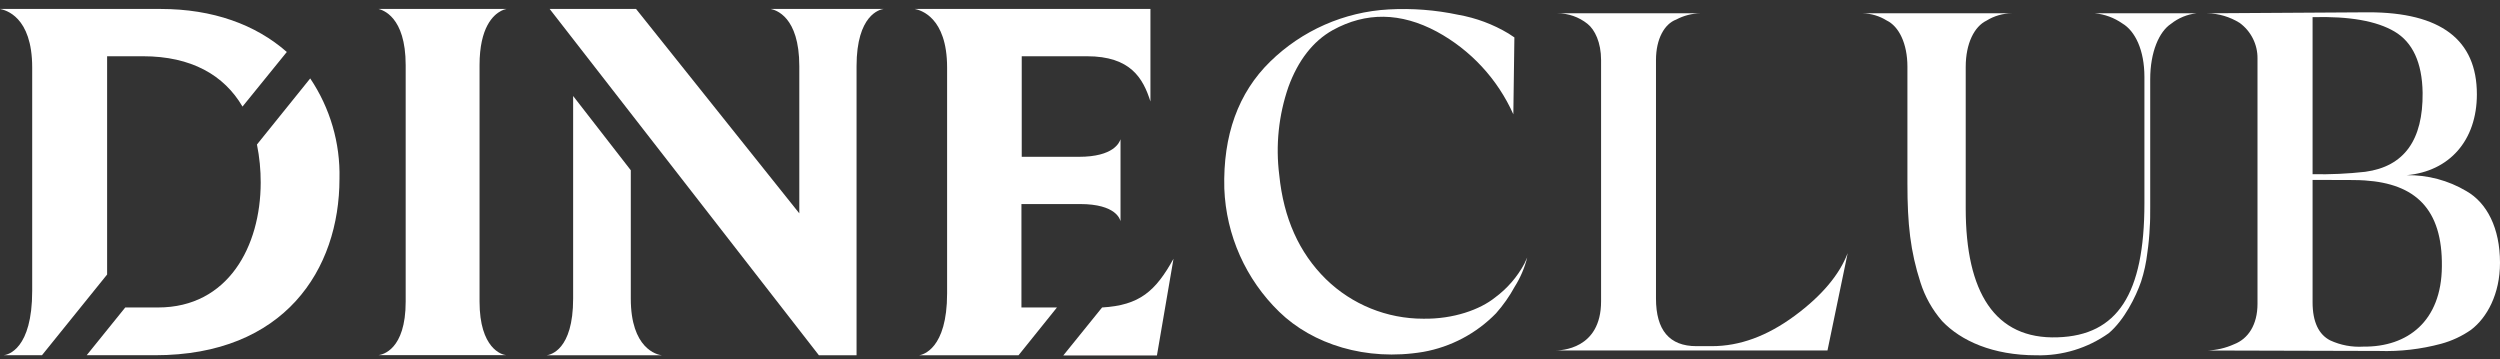 <svg width="188" height="27" viewBox="0 0 188 27" fill="none" xmlns="http://www.w3.org/2000/svg">
<rect x="0" y="0" width="188" height="27" fill="#333333" stroke="none"/>
<path d="M23.328 5.898L19.323 10.868C19.514 11.814 19.608 12.777 19.605 13.742C19.596 18.509 17.166 23.122 11.884 23.122H9.419L6.519 26.713H11.655C21.392 26.718 25.529 20.269 25.529 13.438C25.594 10.758 24.825 8.123 23.328 5.898ZM8.055 4.23H10.753C14.389 4.23 16.854 5.652 18.236 8.015L21.568 3.909C19.226 1.849 16.004 0.674 12.087 0.674H0C0.387 0.753 2.421 1.215 2.421 5.075V21.872C2.421 26.273 0.585 26.683 0.273 26.713H3.156L8.055 20.644V4.23Z" fill="white"/>
<path d="M47.436 22.461V12.804L43.1 7.219V22.461C43.1 26.335 41.379 26.683 41.102 26.718H49.786C49.39 26.683 47.436 26.203 47.436 22.461ZM57.96 0.674C58.312 0.753 60.108 1.215 60.108 4.978V16.044L47.832 0.674H41.335L61.583 26.718H64.413V4.978C64.413 1.105 66.173 0.709 66.446 0.674H57.96Z" fill="white"/>
<path d="M36.062 22.681V4.899C36.062 2.051 37.096 1.123 37.69 0.814C37.815 0.748 37.948 0.7 38.087 0.674L28.474 0.674C28.742 0.753 30.507 1.215 30.507 4.899V22.681C30.507 26.322 28.746 26.669 28.474 26.704H38.051C37.743 26.683 36.062 26.203 36.062 22.681Z" fill="white"/>
<path d="M82.877 23.122L79.959 26.731H87.001L88.247 19.46C86.896 21.898 85.698 22.959 82.877 23.122ZM76.812 15.344H81.213C83.951 15.344 84.228 16.511 84.263 16.634V10.472C84.184 10.709 83.757 11.792 81.134 11.792H76.834V4.23H81.737C85.021 4.23 85.958 5.881 86.513 7.632V0.674H68.792C69.188 0.753 71.222 1.259 71.222 5.075V22.065C71.222 26.256 69.382 26.683 69.109 26.718H76.592L79.483 23.122H76.812V15.344Z" fill="white"/>
<path d="M99.713 20.996C101.671 22.903 104.296 23.969 107.029 23.967C109.313 24.002 111.307 23.276 112.429 22.373C113.342 21.7 114.093 20.832 114.63 19.834L114.846 19.363C114.651 20.142 114.333 20.885 113.904 21.564C113.513 22.281 113.042 22.951 112.5 23.562C111.024 25.076 109.111 26.091 107.029 26.462C102.719 27.184 98.701 25.881 96.201 23.452C93.682 21.008 92.202 17.689 92.068 14.182C91.962 10.163 93.12 6.977 95.514 4.635C97.91 2.291 101.076 0.895 104.423 0.709C106.183 0.611 107.949 0.747 109.674 1.114C111.005 1.349 112.283 1.826 113.442 2.522L113.882 2.813L113.803 8.596C112.619 5.947 110.596 3.761 108.045 2.377C105.331 0.925 102.722 0.888 100.219 2.267C98.736 3.099 97.614 4.547 96.887 6.541C96.153 8.669 95.918 10.937 96.201 13.17C96.526 16.396 97.684 19.002 99.713 20.996Z" fill="white"/>
<path d="M128.733 26.031C130.833 26.031 132.897 25.27 134.961 23.747C137.026 22.224 138.333 20.635 138.945 19.037L137.426 26.357H116.924C117.364 26.357 120.401 26.282 120.401 22.659V4.512C120.401 3.191 119.93 2.232 119.384 1.796C118.738 1.278 117.933 0.996 117.104 0.999H127.862C127.23 1.013 126.611 1.174 126.053 1.47C125.172 1.796 124.53 2.918 124.53 4.512V22.444C124.53 24.835 125.543 26.031 127.571 26.031H128.733Z" fill="white"/>
<path d="M161.26 5.779C161.26 3.79 160.574 2.337 159.597 1.761C158.985 1.334 158.274 1.072 157.532 0.999H165.173C164.472 1.08 163.807 1.356 163.254 1.796C162.374 2.377 161.696 3.895 161.696 5.96V15.524C161.696 16.14 161.696 16.682 161.661 17.082C161.635 17.725 161.574 18.366 161.481 19.002C161.397 19.74 161.239 20.469 161.01 21.176C160.609 22.334 159.742 24.072 158.58 25.054C156.997 26.181 155.091 26.765 153.148 26.718C149.852 26.718 147.462 25.63 146.049 24.147C145.313 23.302 144.759 22.314 144.42 21.246C143.659 18.892 143.438 16.845 143.438 13.821V5.018C143.438 3.257 142.787 1.976 141.88 1.541C141.336 1.203 140.712 1.016 140.071 0.999H151.3C150.621 1.004 149.957 1.196 149.381 1.554C148.474 1.994 147.822 3.257 147.822 5.031V15.683C147.822 21.951 149.997 25.538 154.742 25.366C159.236 25.221 161.26 22.109 161.26 15.295V5.779Z" fill="white"/>
<path d="M185.465 14.367C187.019 15.247 188 17.153 188 19.763C188 22.118 187.019 23.892 185.826 24.799C185.143 25.277 184.381 25.633 183.577 25.851C182.055 26.261 180.481 26.443 178.906 26.392L165.975 26.357C166.676 26.336 167.365 26.176 168.004 25.886C169.051 25.485 169.764 24.438 169.764 22.844V4.402C169.771 3.88 169.652 3.365 169.418 2.899C169.185 2.432 168.843 2.029 168.422 1.721C167.687 1.263 166.841 1.013 165.975 1L178.11 0.925C183.541 0.925 186.261 2.989 186.261 7.087C186.261 10.569 184.193 12.884 180.98 13.174C182.556 13.15 184.109 13.563 185.465 14.367ZM173.906 13.099C175.229 13.127 176.553 13.067 177.868 12.919C180.804 12.518 182.216 10.524 182.181 6.977C182.146 4.692 181.42 3.174 180.077 2.377C178.735 1.581 176.697 1.215 173.906 1.29V13.099ZM177.868 13.57C177.507 13.531 176.204 13.531 173.906 13.531V22.734C173.906 24.218 174.377 25.16 175.227 25.595C176.008 25.957 176.867 26.119 177.727 26.066C181.059 26.102 183.594 24.147 183.629 20.054C183.687 15.67 181.587 13.821 177.854 13.57H177.868Z" fill="white"/>
</svg>
